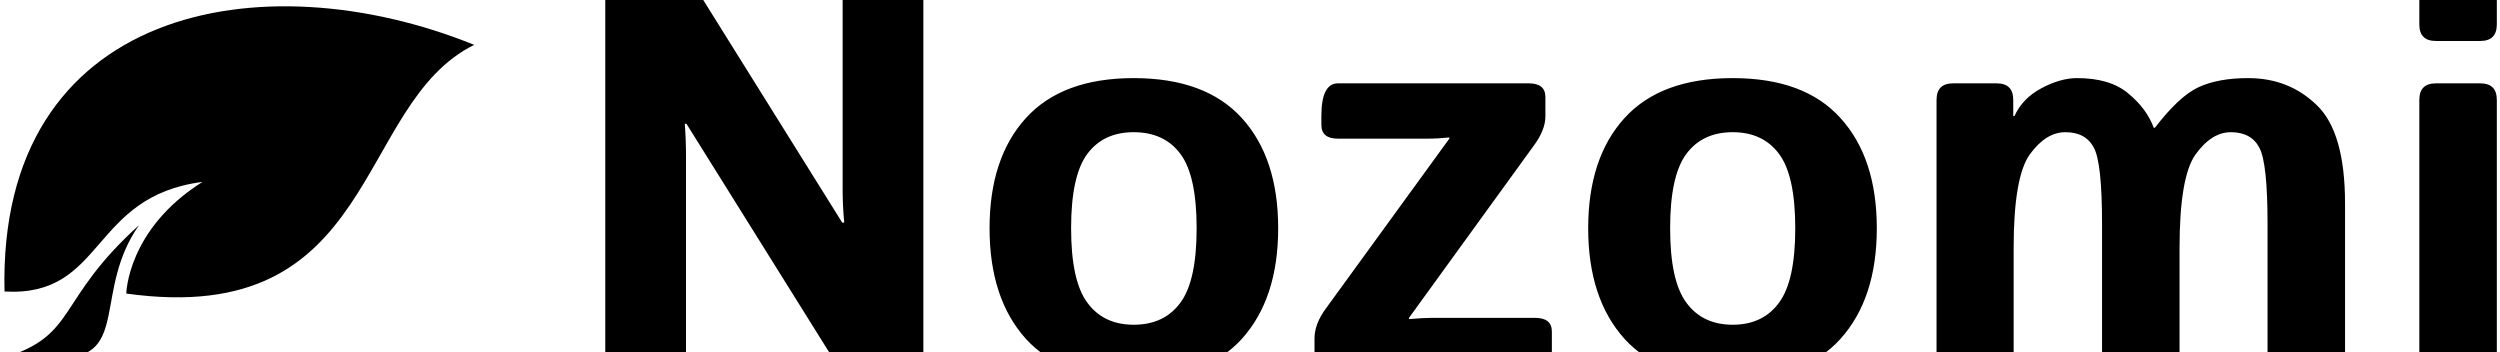 <svg data-v-5f19e91b="" xmlns="http://www.w3.org/2000/svg" width="369" height="52" viewBox="0 0 369 52"><!----> <!----> <!----> <g data-v-5f19e91b="" id="0fa086e0-a37e-6c43-22e5-46b9d3f65c7a" fill="black" transform="matrix(5.958,0,0,5.958,82.845,-24.339)"><path d="M2.61 13.33L1.57 13.33L1.57 13.33Q1.09 13.33 1.09 12.82L1.09 12.82L1.09 4.04L1.09 4.04Q1.09 3.53 1.57 3.53L1.57 3.53L2.58 3.53L2.58 3.53Q3.17 3.53 3.47 4.01L3.47 4.01L6.96 9.60L7.01 9.60L7.01 9.60Q6.97 9.19 6.97 8.78L6.97 8.78L6.97 4.04L6.97 4.04Q6.97 3.53 7.45 3.53L7.45 3.53L8.49 3.53L8.49 3.53Q8.97 3.53 8.97 4.04L8.97 4.04L8.97 12.82L8.97 12.82Q8.97 13.33 8.49 13.33L8.49 13.33L7.55 13.33L7.55 13.33Q6.96 13.33 6.66 12.85L6.66 12.85L3.10 7.15L3.06 7.15L3.06 7.15Q3.09 7.56 3.09 7.97L3.09 7.97L3.09 12.82L3.09 12.82Q3.09 13.33 2.61 13.33L2.61 13.33ZM10.61 9.74L10.61 9.74L10.61 9.74Q10.61 8.00 11.51 7.01L11.51 7.01L11.51 7.01Q12.41 6.02 14.18 6.02L14.18 6.02L14.18 6.02Q15.96 6.02 16.86 7.01L16.86 7.01L16.86 7.01Q17.76 8.00 17.76 9.74L17.76 9.74L17.76 9.74Q17.76 11.48 16.86 12.48L16.86 12.48L16.86 12.48Q15.96 13.47 14.18 13.47L14.18 13.47L14.18 13.47Q12.41 13.47 11.51 12.48L11.51 12.48L11.51 12.48Q10.61 11.48 10.61 9.74ZM12.63 9.74L12.63 9.74L12.63 9.74Q12.63 11.04 13.03 11.58L13.03 11.58L13.03 11.58Q13.43 12.13 14.18 12.13L14.18 12.13L14.18 12.13Q14.94 12.13 15.34 11.58L15.34 11.58L15.34 11.58Q15.74 11.04 15.74 9.74L15.74 9.74L15.74 9.74Q15.74 8.44 15.34 7.90L15.34 7.90L15.34 7.90Q14.94 7.36 14.18 7.36L14.18 7.36L14.18 7.36Q13.43 7.36 13.03 7.90L13.03 7.90L13.03 7.90Q12.63 8.44 12.63 9.74ZM24.13 13.33L19.07 13.33L19.07 13.33Q18.66 13.33 18.66 12.99L18.66 12.99L18.66 12.47L18.66 12.47Q18.66 12.11 18.94 11.73L18.94 11.73L22.00 7.52L22.00 7.49L22.00 7.49Q21.73 7.52 21.46 7.52L21.46 7.52L19.24 7.52L19.24 7.52Q18.83 7.52 18.83 7.18L18.83 7.18L18.83 6.96L18.83 6.96Q18.83 6.15 19.24 6.15L19.24 6.15L23.97 6.15L23.97 6.15Q24.38 6.15 24.38 6.49L24.38 6.49L24.38 6.97L24.38 6.97Q24.38 7.31 24.08 7.71L24.08 7.71L21 11.96L21 11.99L21 11.99Q21.36 11.96 21.55 11.96L21.55 11.96L24.13 11.96L24.13 11.96Q24.54 11.96 24.54 12.30L24.54 12.30L24.54 12.99L24.54 12.99Q24.54 13.33 24.13 13.33L24.13 13.33ZM25.44 9.74L25.44 9.74L25.44 9.74Q25.44 8.00 26.34 7.01L26.34 7.01L26.34 7.01Q27.24 6.02 29.02 6.02L29.02 6.02L29.02 6.02Q30.80 6.02 31.69 7.01L31.69 7.01L31.69 7.01Q32.59 8.00 32.59 9.74L32.59 9.74L32.59 9.74Q32.59 11.48 31.69 12.48L31.69 12.48L31.69 12.48Q30.80 13.47 29.02 13.47L29.02 13.47L29.02 13.47Q27.24 13.47 26.34 12.48L26.34 12.48L26.34 12.48Q25.44 11.48 25.44 9.74ZM27.47 9.74L27.47 9.74L27.47 9.74Q27.47 11.04 27.87 11.58L27.87 11.58L27.87 11.58Q28.27 12.13 29.02 12.13L29.02 12.13L29.02 12.13Q29.77 12.13 30.17 11.58L30.17 11.58L30.17 11.58Q30.57 11.04 30.57 9.74L30.57 9.74L30.57 9.74Q30.57 8.44 30.17 7.90L30.17 7.90L30.17 7.90Q29.77 7.36 29.02 7.36L29.02 7.36L29.02 7.36Q28.27 7.36 27.87 7.90L27.87 7.90L27.87 7.90Q27.47 8.44 27.47 9.74ZM35.57 13.33L34.48 13.33L34.48 13.33Q34.07 13.33 34.07 12.92L34.07 12.92L34.07 6.56L34.07 6.56Q34.07 6.15 34.48 6.15L34.48 6.15L35.56 6.15L35.56 6.15Q35.97 6.15 35.97 6.56L35.97 6.56L35.97 6.96L36.00 6.96L36.00 6.96Q36.20 6.52 36.67 6.27L36.67 6.27L36.67 6.27Q37.14 6.02 37.55 6.02L37.55 6.02L37.55 6.02Q38.37 6.02 38.82 6.40L38.82 6.40L38.82 6.40Q39.28 6.78 39.45 7.25L39.45 7.25L39.48 7.25L39.48 7.25Q40.07 6.48 40.55 6.25L40.55 6.25L40.55 6.25Q41.04 6.02 41.79 6.02L41.79 6.02L41.79 6.02Q42.80 6.02 43.49 6.69L43.49 6.69L43.49 6.69Q44.19 7.36 44.19 9.13L44.19 9.13L44.19 12.92L44.19 12.92Q44.19 13.33 43.78 13.33L43.78 13.33L42.68 13.33L42.68 13.33Q42.27 13.33 42.27 12.92L42.27 12.92L42.27 9.63L42.27 9.63Q42.27 8.13 42.07 7.75L42.07 7.75L42.07 7.75Q41.87 7.36 41.36 7.36L41.36 7.36L41.36 7.36Q40.88 7.36 40.48 7.92L40.48 7.92L40.48 7.92Q40.09 8.48 40.09 10.23L40.09 10.23L40.09 12.92L40.09 12.92Q40.09 13.33 39.68 13.33L39.68 13.33L38.58 13.33L38.58 13.33Q38.17 13.33 38.17 12.92L38.17 12.92L38.17 9.63L38.17 9.63Q38.17 8.13 37.97 7.75L37.97 7.75L37.97 7.75Q37.77 7.36 37.26 7.36L37.26 7.36L37.26 7.36Q36.78 7.36 36.38 7.91L36.38 7.91L36.38 7.91Q35.98 8.47 35.98 10.23L35.98 10.23L35.98 12.92L35.98 12.92Q35.98 13.33 35.57 13.33L35.57 13.33ZM47.54 13.33L46.44 13.33L46.44 13.33Q46.03 13.33 46.03 12.92L46.03 12.92L46.03 6.56L46.03 6.56Q46.03 6.15 46.44 6.15L46.44 6.15L47.54 6.15L47.54 6.15Q47.95 6.15 47.95 6.56L47.95 6.56L47.95 12.92L47.95 12.92Q47.95 13.33 47.54 13.33L47.54 13.33ZM47.54 5.10L46.44 5.10L46.44 5.10Q46.03 5.10 46.03 4.69L46.03 4.69L46.03 3.81L46.03 3.81Q46.03 3.40 46.44 3.40L46.44 3.40L47.54 3.40L47.54 3.40Q47.95 3.40 47.95 3.81L47.95 3.81L47.95 4.69L47.95 4.69Q47.95 5.10 47.54 5.10L47.54 5.10Z"></path></g> <!----> <g data-v-5f19e91b="" id="81e82ea4-1c4b-fcec-5fed-e32834c5772a" transform="matrix(0.759,0,0,0.759,-2.629,-11.098)" stroke="none" fill="black"><g><path d="M4.343,71.309c19.596,1.133,16.533-18.501,38.494-21.31c-14.622,9.194-14.812,21.707-14.812,21.707   c49.286,6.912,44.178-36.774,67.657-48.36C54.328,6.586,3,15.994,4.343,71.309z"></path><path fill="#000000" d="M4.317,84.152h11.1c13.147,0,6.216-13.132,15.085-25.742C14.281,73.058,18.595,79.768,4.317,84.152z"></path></g></g></svg>